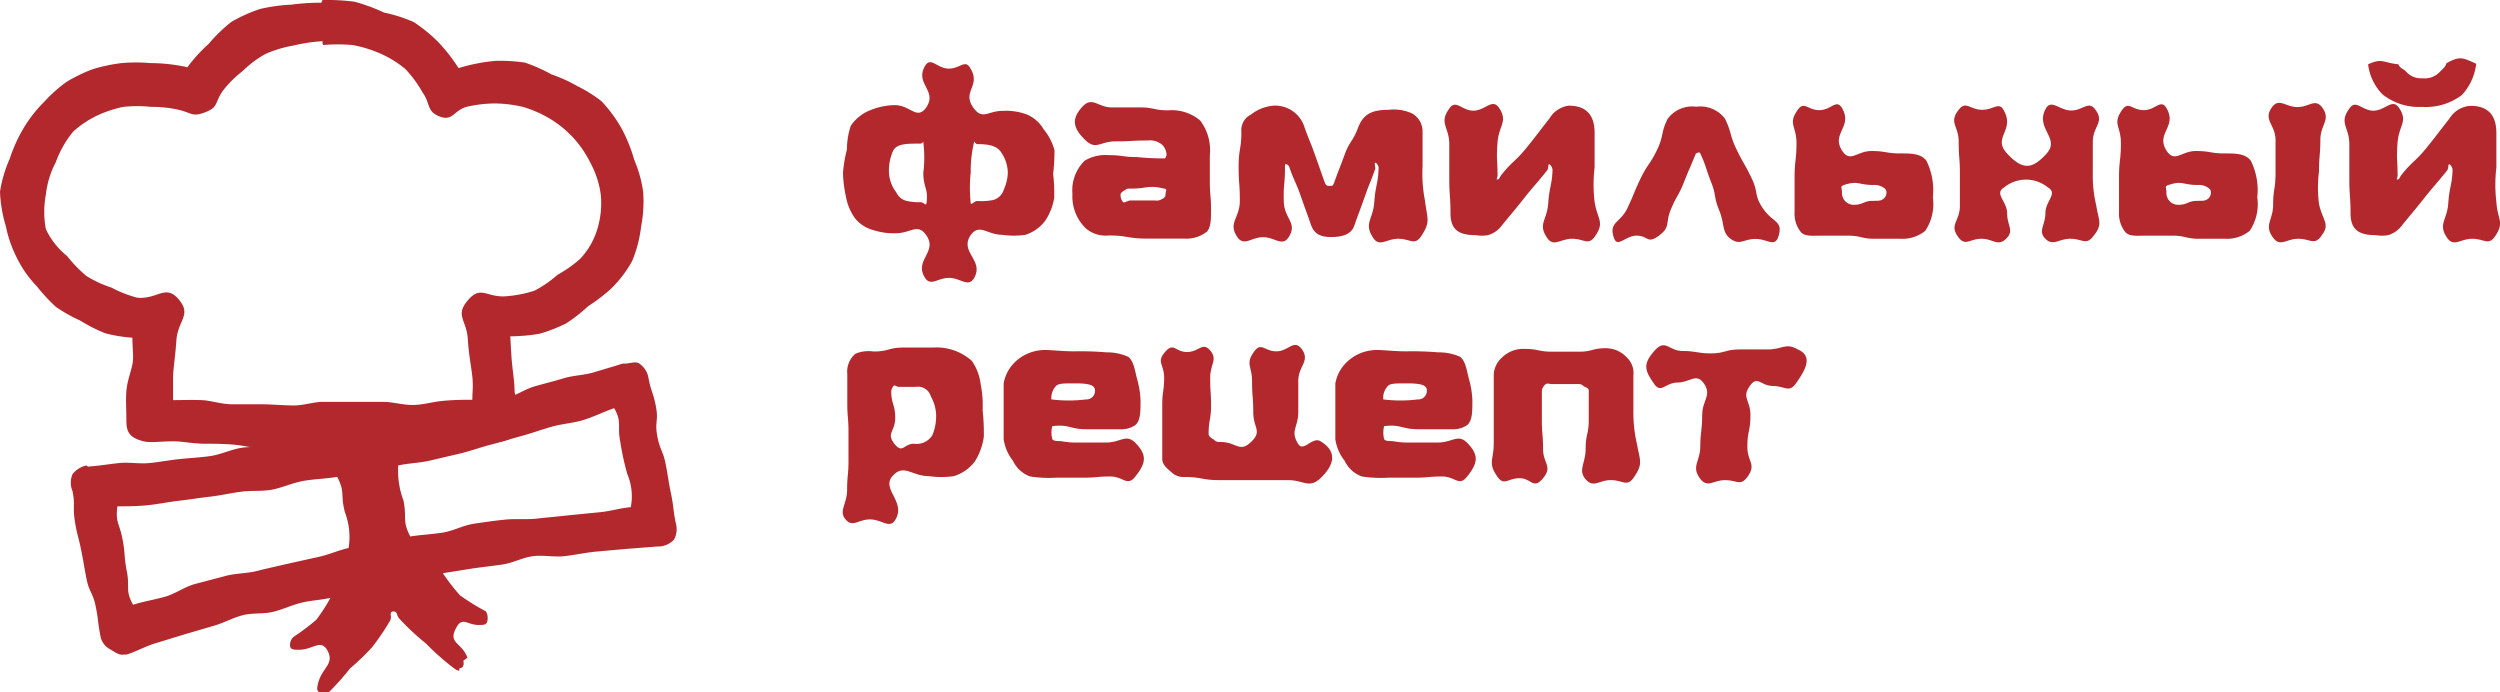<svg xmlns="http://www.w3.org/2000/svg" viewBox="0 0 145.02 40.16"><defs><style>.cls-1{fill:#b3282d;}</style></defs><title>family-recipe-text-1</title><g id="Слой_2" data-name="Слой 2"><g id="Desktop"><g id="Каталог_Раздел" data-name="Каталог Раздел"><path class="cls-1" d="M37.1,21.09c-.25-.15-.56,0-.85,0l-.13,0c-.56.18-1.12.34-1.68.51s-1.17.17-1.73.34-1.13.31-1.69.47-1.07.53-1.63.68-1.14.26-1.71.41-1.14.27-1.71.4-1.16.16-1.73.29-1.16.17-1.73.29l-1.72.35c-.57.11-1.13.29-1.71.39s-1.15.23-1.72.33-1.15.24-1.72.33-1.18,0-1.76.12-1.13.38-1.71.46-1.17.11-1.75.17-1.16.17-1.74.23-1.18-.06-1.76,0-1.16.16-1.74.2C5.12,27.1,5,27,5,27a1.45,1.45,0,0,0-.79.5,1.27,1.27,0,0,0,0,1c.16.83,0,.87.13,1.71s.19.83.36,1.66.15.84.31,1.67.37.8.54,1.63.11.85.27,1.69a1.07,1.07,0,0,0,.53.78c.26.15.56.39.84.33l.16,0c.56-.18,1.09-.48,1.65-.65l1.7-.52,1.7-.5c.57-.16,1.1-.46,1.67-.61s1.21-.06,1.78-.2,1.12-.41,1.69-.54,1.05-.14,1.63-.27a10.35,10.35,0,0,1-.82,1.27,13.12,13.12,0,0,1-1.33,1,.63.63,0,0,0-.18.59c.06.17.33.15.52.15.77,0,1.23-.62,1.61,0,.47.81-.25,1-.5,1.88-.05.19-.12.45,0,.55a.66.66,0,0,0,.64,0,14.85,14.85,0,0,0,1.19-1.34,14.39,14.39,0,0,0,1.28-1.23A14.1,14.1,0,0,0,22.63,36c.13-.22-.09-.51.17-.53s.19.21.36.41a14.34,14.34,0,0,0,1.55,1.45,14.7,14.7,0,0,0,1.59,1.41c.1.07.24.18.35.16l0-.14c.24,0,.27-.2.23-.44,0,0,.24-.15.23-.18-.32-.86-1.09-.81-.69-1.64s.68-.19,1.44-.25c.19,0,.36,0,.41-.22s0-.48-.11-.58a13.34,13.34,0,0,1-1.47-.91,11,11,0,0,1-1-1.29l1.7-.27c.6-.09,1.2-.15,1.79-.24s1.16-.41,1.76-.48,1.22.07,1.82,0,1.19-.2,1.79-.26l1.8-.16,1.8-.14.15,0a1.32,1.32,0,0,0,.8-.4,1.29,1.29,0,0,0,.09-1c-.16-.83-.1-.85-.27-1.68s-.14-.84-.3-1.67-.33-.8-.49-1.64.08-.88-.08-1.72-.27-.82-.43-1.65a1.24,1.24,0,0,0-.54-.85S37.1,21.09,37.1,21.09ZM20.22,31.79c-.6.13-1.12.38-1.72.51l-1.8.4c-.6.14-1.2.27-1.79.42s-1.24.13-1.83.29-1.19.31-1.78.47-1.12.56-1.71.73-1.28.28-1.87.47c-.47-.84-.18-1-.36-1.92s-.08-1-.26-1.92-.41-.91-.29-1.87c.61,0,1.11,0,1.72-.06s1.22-.19,1.83-.26,1.22-.17,1.83-.24,1.21-.21,1.82-.29,1.24,0,1.84-.13S17,28,17.64,27.89s1.32-.12,1.92-.23c.48.93.17,1,.45,2.06A4,4,0,0,1,20.22,31.79Zm16.37-2.37c-.61.05-1.16.23-1.77.29L33,29.89c-.61.07-1.22.12-1.83.19s-1.24,0-1.85.06-1.22.15-1.83.24-1.18.41-1.78.51-1.3.13-1.91.23c-.48-.93-.19-1-.39-2.07A4.94,4.94,0,0,1,23.1,27c.6-.13,1.19-.14,1.79-.27l1.79-.42c.6-.14,1.18-.36,1.77-.51s1.18-.34,1.77-.5,1.17-.37,1.76-.54,1.22-.21,1.81-.38,1.26-.51,1.84-.7c.47.84.16,1,.35,1.94a15,15,0,0,0,.41,1.88A3.31,3.31,0,0,1,36.59,29.42Zm.05.06"/><path class="cls-1" d="M18.75,2.61a10.6,10.6,0,0,1,1.69,0,7.23,7.23,0,0,1,1.63.5A6.14,6.14,0,0,1,23.51,4a6.73,6.73,0,0,1,1,1.36c.48.67.22,1.1,1,1.4s.82-.4,1.63-.58A7.62,7.62,0,0,1,28.71,6a7.49,7.49,0,0,1,1.62.2,6.67,6.67,0,0,1,1.49.64,6.11,6.11,0,0,1,2.41,2.57,5.39,5.39,0,0,1,.62,1.88,5.16,5.16,0,0,1-.2,2,4.37,4.37,0,0,1-1,1.73,7.32,7.32,0,0,1-1.31.92,6.69,6.69,0,0,1-1.33.92,7,7,0,0,1-1.59.32c-1.19.12-1.51-.67-2.28.24s-.06,1.11,0,2.3c.06.92.2,1.56.26,2.14s0,.83,0,1.33c-.48,0-1,0-1.67.06s-1.14.23-1.76.24-1.17-.18-1.77-.18-1.19,0-1.76,0H18.74c-.55,0-1.14.22-1.76.21s-1.17-.06-1.76-.07l-1.77,0c-.62,0-1.21-.22-1.76-.24s-1.18,0-1.65,0c0-.49,0-.81,0-1.3s.13-1.23.19-2.15c.08-1.19.91-1.48.14-2.39s-1.21,0-2.4-.1a6.74,6.74,0,0,1-1.51-.59A6.34,6.34,0,0,1,5,16a8,8,0,0,1-1.11-1.15,4.38,4.38,0,0,1-1.23-1.56,5.43,5.43,0,0,1,0-2,5.29,5.29,0,0,1,.58-1.89,6,6,0,0,1,1-1.76,5.81,5.81,0,0,1,1.36-.92A6.86,6.86,0,0,1,7.15,6.2a7.64,7.64,0,0,1,1.62,0,6.88,6.88,0,0,1,1.55.16c.81.18.82.45,1.59.15s.54-.55,1-1.22a6.25,6.25,0,0,1,1.17-1.17,5.89,5.89,0,0,1,1.34-1,7.08,7.08,0,0,1,1.61-.48,9.48,9.48,0,0,1,1.68-.25v.14m0-2.53-.07.16h.06a12.09,12.09,0,0,0-1.8.11,10,10,0,0,0-1.81.25,8.85,8.85,0,0,0-1.67.75,8.93,8.93,0,0,0-1.31,1.27,9.31,9.31,0,0,0-1.24,1.36,10,10,0,0,0-2.14-.24,9.86,9.86,0,0,0-1.68,0,9.68,9.68,0,0,0-1.66.35,9,9,0,0,0-1.53.74A8.18,8.18,0,0,0,2.59,5.88,7.82,7.82,0,0,0,1.37,7.43,9,9,0,0,0,.56,9.22,7.6,7.6,0,0,0,0,11.12a7.93,7.93,0,0,0,.34,2A7.09,7.09,0,0,0,1,15,6.42,6.42,0,0,0,2.13,16.6a10.51,10.51,0,0,0,1.11,1.2,9.11,9.11,0,0,0,1.42.8,9,9,0,0,0,1.47.74,8.76,8.76,0,0,0,1.55.25c0,.65.09,1.11,0,1.55s-.31,1-.35,1.57,0,1,0,1.61.06,1.05,1,1.28c.39.1,1,0,1.74,0,.48,0,1,.12,1.72.14.51,0,1.09,0,1.73.05s1.1.21,1.73.21H17c.55,0,1.13-.12,1.74-.12h0c.61,0,1.19-.15,1.73-.15s1.19.24,1.73.24,1.2-.14,1.73-.14,1.22.15,1.74.13c.67,0,1.23-.32,1.71-.35.78-.05,1.35.08,1.74,0,.93-.23,1-.68,1-1.27a13,13,0,0,0-.27-1.6c0-.54-.08-1-.14-1.58s-.07-1-.11-1.65a10.63,10.63,0,0,0,1.7-.15,9.05,9.05,0,0,0,1.54-.6,9.42,9.42,0,0,0,1.28-1,10,10,0,0,0,1.31-1,6.77,6.77,0,0,0,1.24-1.62,7.42,7.42,0,0,0,.52-2,7.74,7.74,0,0,0,.12-2,7.34,7.34,0,0,0-.52-1.87,8.94,8.94,0,0,0-.73-1.81,7.92,7.92,0,0,0-1.17-1.59A8.08,8.08,0,0,0,33.5,5,8.62,8.62,0,0,0,32,4.32a9.87,9.87,0,0,0-1.55-.69,10.16,10.16,0,0,0-1.7-.1,10.52,10.52,0,0,0-2.15.42,10,10,0,0,0-1.15-1.48A8.73,8.73,0,0,0,24,1.28,8.63,8.63,0,0,0,22.28.73,10.51,10.51,0,0,0,20.57.1,12.34,12.34,0,0,0,18.75,0S18.75,0,18.75,0Z"/><path class="cls-1" d="M61.09,10.09a9.19,9.19,0,0,1,.06,1.41,3.39,3.39,0,0,1-.53,1.32,2.36,2.36,0,0,1-1.13.8,4.61,4.61,0,0,1-1.36,0c-.86,0-1.3-.67-1.81,0-.7,1,.78,1.47.19,2.5-.34.59-.78,0-1.46,0s-1.08.54-1.42-.05c-.59-1,.79-1.47.09-2.44-.5-.7-.89-.1-1.75-.1a3.8,3.8,0,0,1-1.3-.18,2,2,0,0,1-1.08-.7,3.07,3.07,0,0,1-.52-1.25,7.12,7.12,0,0,1-.17-1.38,7.64,7.64,0,0,1,.23-1.35,4.37,4.37,0,0,1,.22-1.37,2.42,2.42,0,0,1,1.14-.91,3.8,3.8,0,0,1,1.42-.29c.89,0,1.27.87,1.8.16.71-1-.65-1.38-.06-2.42.34-.59.71.14,1.39.14S56,3.39,56.31,4c.59,1-.54,1.32.17,2.27.53.71.81.16,1.7.16a3.53,3.53,0,0,1,1.36.2,2.06,2.06,0,0,1,1,.87,3.19,3.19,0,0,1,.63,1.22A11.7,11.7,0,0,1,61.09,10.09Zm-7.35,1.72c.13-.88-.18-.9-.18-1.79a7.15,7.15,0,0,0,0-1.76c0-.15,0,.07-.18.07-.78,0-1.35,0-1.57.41a2.79,2.79,0,0,0-.24,1.32A2.06,2.06,0,0,0,52,11.17a.88.88,0,0,0,.61.49,3.67,3.67,0,0,0,.82.07C53.61,11.77,53.72,11.94,53.74,11.81Zm4.72-1.74a2.09,2.09,0,0,0-.37-1.21c-.22-.36-.62-.5-1.39-.5-.15,0-.18-.24-.2-.1A7.23,7.23,0,0,0,56.31,10a8.17,8.17,0,0,0,0,1.79c0,.13.24-.13.37-.13a3.59,3.59,0,0,0,.94-.06.88.88,0,0,0,.61-.61A2.51,2.51,0,0,0,58.46,10.06Z"/><path class="cls-1" d="M70.25,12.15c0,.54,0,1-.23,1.28a1.93,1.93,0,0,1-1.34.41l-2.18,0c-1.09,0-1.09-.18-2.18-.18A1.79,1.79,0,0,1,63,13.26a2.57,2.57,0,0,1-.79-2,2.41,2.41,0,0,1,.71-1.94A2.34,2.34,0,0,1,64.31,9c.81,0,.81.11,1.62.11a16,16,0,0,0,1.63.08c.06,0,.11-.18.11-.24a.92.92,0,0,0-.22-.52,1.09,1.09,0,0,0-.88-.28c-.93,0-.93.05-1.86.05s-1.13.55-1.79-.11-.78-1.17-.17-1.86.91,0,1.73,0,.82,0,1.64,0,.82.17,1.64.17a2.56,2.56,0,0,1,1.86.59A2.85,2.85,0,0,1,70.18,9c0,.78,0,.77,0,1.55S70.25,11.37,70.25,12.15Zm-2.64-.87c0-.23.14-.29-.08-.34-.95-.22-.95,0-1.92,0-.18,0-.25,0-.33.07s-.28.13-.28.29a.64.64,0,0,0,.14.42c.08.07.28-.09.44-.09.71,0,.71,0,1.43,0a.56.56,0,0,0,.37-.07C67.47,11.52,67.61,11.45,67.61,11.28Z"/><path class="cls-1" d="M82.44,13.7c-.38.57-.64.15-1.33.15s-1.09.51-1.46-.06c-.55-.84,0-1.06.07-2.07s.22-1,.25-2c0-.11-.12-.28-.19-.28s0,.21,0,.34c-.29.83-.33.82-.62,1.65s-.31.83-.6,1.66c-.17.49-.66.66-1.35.66s-1-.24-1.17-.73c-.29-.83-.3-.83-.59-1.66s-.36-.81-.65-1.64a.27.27,0,0,0-.2-.2c-.07,0-.06.07-.06.18,0,1-.1,1-.07,2s.82,1.23.28,2.06c-.37.57-.79,0-1.48,0s-1.1.55-1.49,0c-.57-.84.14-1.09.14-2.11s-.07-1-.07-2,.16-1,.16-2a1,1,0,0,1,.55-1,2.44,2.44,0,0,1,1.3-.52,1.78,1.78,0,0,1,1.82,1.28c.29.8.32.79.61,1.6s.28.81.57,1.61c.08.21.24.16.34.16s.12,0,.2-.21c.29-.81.31-.8.6-1.6s.47-.74.77-1.54.79-1.06,1.79-1.06a2.53,2.53,0,0,1,1.35.21,1.19,1.19,0,0,1,.61,1.06c0,1,0,1,0,2a8.21,8.21,0,0,0,.14,2C82.79,12.71,83,12.86,82.44,13.7Z"/><path class="cls-1" d="M92.53,13.7c-.39.57-.64.15-1.33.15s-1.08.51-1.46-.06c-.54-.8,0-1,.07-2s.21-1,.25-1.92c0-.15-.12-.34-.2-.34s0,.26-.16.41c-.66.82-.69.8-1.34,1.62s-.67.81-1.33,1.63a1.53,1.53,0,0,1-.71.45,2.14,2.14,0,0,1-.73,0c-1,0-1.45-.34-1.45-1.28s-.07-1-.07-2,0-1,0-2-.62-1.21,0-2.06c.38-.57.72.12,1.4.12s1.09-.74,1.48-.17c.54.8,0,1-.08,2s0,1,0,1.93c0,.14-.11.23,0,.23s.11-.12.22-.26c.67-.84.79-.75,1.47-1.59s.66-.85,1.33-1.7A1.53,1.53,0,0,1,91,6.13c1.06,0,1.5.59,1.5,1.58s0,1,0,2a8.35,8.35,0,0,0,0,2C92.66,12.75,93.1,12.87,92.53,13.7Z"/><path class="cls-1" d="M103.16,13.72c-.21.65-.63.14-1.32.14s-.9.39-1.44,0-.34-.85-.67-1.65-.16-.87-.48-1.67S99,9.7,98.63,8.9c-.06-.13-.2,0-.24,0s0,0-.06.11c-.33.8-.34.79-.66,1.59s-.42.76-.75,1.56,0,1-.69,1.51-.61,0-1.29,0-1.12.76-1.33.1c-.29-.9.38-.83.79-1.69s.36-.88.77-1.73.54-.8.95-1.65.21-1,.62-1.81a1.77,1.77,0,0,1,1.66-.7,1.79,1.79,0,0,1,1.66.69c.41.85.26.93.67,1.78s.47.83.88,1.68.12,1,.69,1.8S103.45,12.81,103.16,13.72Z"/><path class="cls-1" d="M112.12,11.45a2.77,2.77,0,0,1-.44,1.94,2.08,2.08,0,0,1-1.42.46l-1.53,0c-.77,0-.77-.18-1.54-.18l-1.54,0c-.49,0-.94.06-1.18-.2a1.72,1.72,0,0,1-.37-1.17c0-1,0-1,0-2s.11-1,.11-2-.5-1.1.06-1.91c.39-.56.58,0,1.27,0s1-.7,1.33-.09c.6,1.08-.67,1.44,0,2.46.47.69.85,0,1.69,0s.84.14,1.67.14c.63,0,1.2,0,1.52.43A3.86,3.86,0,0,1,112.12,11.45Zm-2.69-.29c0-.21-.16-.26-.26-.33a1,1,0,0,0-.52-.1c-.85,0-.86-.27-1.68,0-.25.08-.12.17-.12.43a.68.68,0,0,0,.68.72c.56,0,.56-.23,1.12-.23.27,0,.41,0,.52-.06A.46.46,0,0,0,109.43,11.16Z"/><path class="cls-1" d="M121.43,13.7c-.41.55-.64.15-1.33.15s-1,.45-1.45,0,0-.78,0-1.49.75-1.14.14-1.49a2,2,0,0,0-2.53,0c-.61.36.17.8.17,1.51s.43,1-.06,1.47-.75,0-1.43,0-.93.46-1.34-.09c-.55-.74.09-.9.09-1.83s0-.93,0-1.85-.07-.93-.07-1.86-.59-1.1,0-1.85c.41-.55.67,0,1.36,0s1-.52,1.28.08c.61,1.15-.71,1.52.18,2.47s1.44.91,2.27,0-.66-1.45-.05-2.6c.32-.61.81.09,1.49.09s1-.6,1.4-.05c.55.74-.15.95-.15,1.87s0,.93,0,1.85a7.22,7.22,0,0,0,.2,1.84C121.73,12.8,122,13,121.43,13.7Z"/><path class="cls-1" d="M130.94,11.45a2.77,2.77,0,0,1-.44,1.94,2.08,2.08,0,0,1-1.42.46l-1.53,0c-.77,0-.77-.18-1.54-.18l-1.54,0c-.49,0-.94.06-1.18-.2a1.72,1.72,0,0,1-.37-1.17c0-1,0-1,0-2s.11-1,.11-2-.5-1.1.06-1.91c.39-.56.58,0,1.27,0s1-.7,1.33-.09c.6,1.08-.67,1.44,0,2.46.47.69.85,0,1.69,0s.84.14,1.67.14c.63,0,1.2,0,1.52.43A3.86,3.86,0,0,1,130.94,11.45Zm-2.69-.29c0-.21-.16-.26-.26-.33a1,1,0,0,0-.52-.1c-.85,0-.86-.27-1.68,0-.25.08-.12.17-.12.43a.68.68,0,0,0,.68.72c.56,0,.56-.23,1.12-.23.27,0,.41,0,.52-.06A.46.46,0,0,0,128.25,11.16Zm6.4,2.54c-.41.55-.64.15-1.33.15s-1.05.5-1.46-.06c-.55-.74,0-1,0-1.92S132,11,132,10s0-.93,0-1.86-.75-1.18-.2-1.93c.41-.55.78,0,1.47,0s1-.51,1.42,0c.55.74-.09,1-.09,1.89s-.08.93-.08,1.85a7.44,7.44,0,0,0,0,1.88C134.74,12.84,135.2,13,134.64,13.7Z"/><path class="cls-1" d="M144.74,13.7c-.39.57-.64.15-1.33.15s-1.08.51-1.46-.06c-.54-.8,0-1,.07-2s.21-1,.25-1.92c0-.15-.12-.34-.2-.34s0,.26-.16.41c-.66.82-.69.8-1.34,1.62s-.67.81-1.33,1.63a1.53,1.53,0,0,1-.71.45,2.14,2.14,0,0,1-.73,0c-1,0-1.45-.34-1.45-1.28s-.07-1-.07-2,0-1,0-2-.62-1.21,0-2.06c.38-.57.72.12,1.4.12s1.09-.74,1.48-.17c.54.8,0,1-.08,2s0,1,0,1.93c0,.14-.11.23,0,.23s.11-.12.22-.26c.67-.84.79-.75,1.47-1.59s.66-.85,1.33-1.7a1.53,1.53,0,0,1,1.21-.72c1.06,0,1.5.59,1.5,1.58s0,1,0,2a8.35,8.35,0,0,0,0,2C144.87,12.75,145.3,12.87,144.74,13.7Zm-1.1-10a3.2,3.2,0,0,1-.83,1.81,3.46,3.46,0,0,1-2.31.69,3.4,3.4,0,0,1-2.29-.72,3,3,0,0,1-.84-1.75c.82-.38.86-.09,1.76,0,.07.23.28.25.44.42a1.14,1.14,0,0,0,.94.39,1.2,1.2,0,0,0,1-.35c.16-.17.34-.29.4-.52C142.68,3.25,142.82,3.32,143.64,3.7Z"/><path class="cls-1" d="M57,23.8a12.22,12.22,0,0,1,.07,1.53,3.58,3.58,0,0,1-.53,1.45,2.41,2.41,0,0,1-1.21.84,5.09,5.09,0,0,1-1.45,0c-1,0-1.45-.75-2.11,0s.78,1.48.18,2.51c-.34.59-.79,0-1.48,0s-1,.49-1.42,0,.09-.88.09-1.72.08-.84.08-1.67,0-.84,0-1.68-.07-.84-.07-1.68,0-.84,0-1.68a1.36,1.36,0,0,1,.47-1.18,2,2,0,0,1,1.07-.13c.86,0,.86-.23,1.72-.23s.86,0,1.72,0a3.08,3.08,0,0,1,2.24.77,3,3,0,0,1,.52,1.38A6.17,6.17,0,0,1,57,23.8ZM54.3,24A2.36,2.36,0,0,0,54,23a.78.78,0,0,0-.87-.56l-1,0c-.08,0-.22-.12-.29-.06a.54.54,0,0,0-.14.31c0,.77.23.77.23,1.55s-.53.89-.05,1.5.54,0,1.14,0a1.07,1.07,0,0,0,1.06-.49A2.81,2.81,0,0,0,54.3,24Z"/><path class="cls-1" d="M66.16,23.22c0,.66,0,1.21-.32,1.45a1.39,1.39,0,0,1-.8.23l-2,0c-1,0-1-.3-2-.18a1.53,1.53,0,0,0,0,.75c.1.16.39.09.63.14a3.9,3.9,0,0,0,.69.06l1.8,0c.9,0,1.17-.57,1.77.09s.55,1.1-.07,1.88c-.48.61-.68,0-1.46,0s-.78.07-1.56.07-.78,0-1.56,0a7.19,7.19,0,0,1-1.52-.07,1.77,1.77,0,0,1-1-.91,2.64,2.64,0,0,1-.54-1.25c0-.38,0-.85,0-1.38,0-1,0-1.59,0-1.85A2.25,2.25,0,0,1,58.88,21a2.5,2.5,0,0,1,1.45-.68c.44-.06,1.12.06,2,.06a17.94,17.94,0,0,1,1.86.06,2.94,2.94,0,0,1,1.26.26c.31.25.37.73.5,1.25A5.21,5.21,0,0,1,66.16,23.22Zm-2.64-.56c0-.33-.34-.39-.9-.42l-.38,0c-.57,0-.86,0-1,.17a1,1,0,0,0-.25.76,8.12,8.12,0,0,0,2,0A.5.5,0,0,0,63.52,22.66Z"/><path class="cls-1" d="M76.65,27.69c-.7.7-1,.16-1.94.16h-2l-2,0c-1,0-1-.18-2-.18a1,1,0,0,1-.75-.27c-.23-.21-.54-.42-.54-.79,0-.78,0-.78,0-1.56s0-.78,0-1.57.11-.79.11-1.57-.46-.9.05-1.49.59,0,1.28,0,.89-.61,1.34-.09,0,.78,0,1.59.05.81.05,1.62-.14.81-.14,1.62c0,.21.23.27.32.36s.15.12.37.12c.93,0,1.1.64,1.77,0s.13-.81.13-1.71-.07-.91-.07-1.81-.41-1,.13-1.74c.41-.55.59,0,1.28,0s1-.71,1.45-.16c.55.72-.18,1-.18,1.87s0,.91,0,1.81-.49,1.09,0,1.86c.31.49.83-.48,1.31-.15C77.62,26.22,77.35,27,76.65,27.69Z"/><path class="cls-1" d="M85.41,23.22c0,.66,0,1.21-.32,1.45a1.39,1.39,0,0,1-.8.23l-2,0c-1,0-1-.3-2-.18a1.53,1.53,0,0,0,0,.75c.1.16.39.09.63.14a3.9,3.9,0,0,0,.69.06l1.8,0c.9,0,1.17-.57,1.77.09s.55,1.1-.07,1.88c-.48.61-.68,0-1.46,0s-.78.07-1.56.07-.78,0-1.56,0A7.19,7.19,0,0,1,79,27.64a1.77,1.77,0,0,1-1-.91,2.64,2.64,0,0,1-.54-1.25c0-.38,0-.85,0-1.38,0-1,0-1.59,0-1.85A2.25,2.25,0,0,1,78.13,21a2.5,2.5,0,0,1,1.45-.68c.44-.06,1.12.06,2,.06a17.94,17.94,0,0,1,1.86.06,2.94,2.94,0,0,1,1.26.26c.31.25.37.73.5,1.25A5.21,5.21,0,0,1,85.41,23.22Zm-2.64-.56c0-.33-.34-.39-.9-.42l-.38,0c-.57,0-.86,0-1,.17a1,1,0,0,0-.25.76,8.12,8.12,0,0,0,2,0A.5.5,0,0,0,82.77,22.66Z"/><path class="cls-1" d="M94.77,27.7c-.39.57-.64.15-1.33.15s-1,.48-1.46-.05,0-.92,0-1.76.18-.85.18-1.69,0-.85,0-1.69c0-.17-.23-.2-.31-.27a.36.36,0,0,0-.29-.11l-1.51,0c-.15,0-.29-.06-.38,0a.56.56,0,0,0-.23.39c0,.85,0,.85,0,1.69s.07.85.07,1.69.57,1,0,1.69-.67,0-1.36,0-.9.47-1.29-.09c-.57-.82-.21-.94-.21-1.94s0-1,0-2,0-1,0-2a1.43,1.43,0,0,1,.51-1,1.75,1.75,0,0,1,1.31-.47c.77,0,.77.16,1.54.16H91.6c.77,0,.77-.2,1.54-.2a1.66,1.66,0,0,1,1.26.57,1.22,1.22,0,0,1,.35,1c0,1,0,1,0,2a8.06,8.06,0,0,0,.21,2C95.12,26.72,95.34,26.88,94.77,27.7Z"/><path class="cls-1" d="M104.18,22.24c-.4.57-.65.15-1.34.15s-.88-.61-1.3-.05c-.55.72,0,.84,0,1.75s-.18.91-.18,1.82.55,1,0,1.76c-.41.55-.6.18-1.29.18s-1,.48-1.44-.07c-.55-.73,0-1,0-1.87s.11-.91.11-1.82.61-1.17.06-1.9c-.42-.55-.79,0-1.49,0s-.95.66-1.35.09c-.57-.8-.66-1.17,0-1.92s.82,0,1.64,0,.83.14,1.65.14.83-.23,1.66-.23.83,0,1.66,0,1-.41,1.72,0C105.18,20.65,104.75,21.44,104.18,22.24Z"/></g></g></g></svg>
